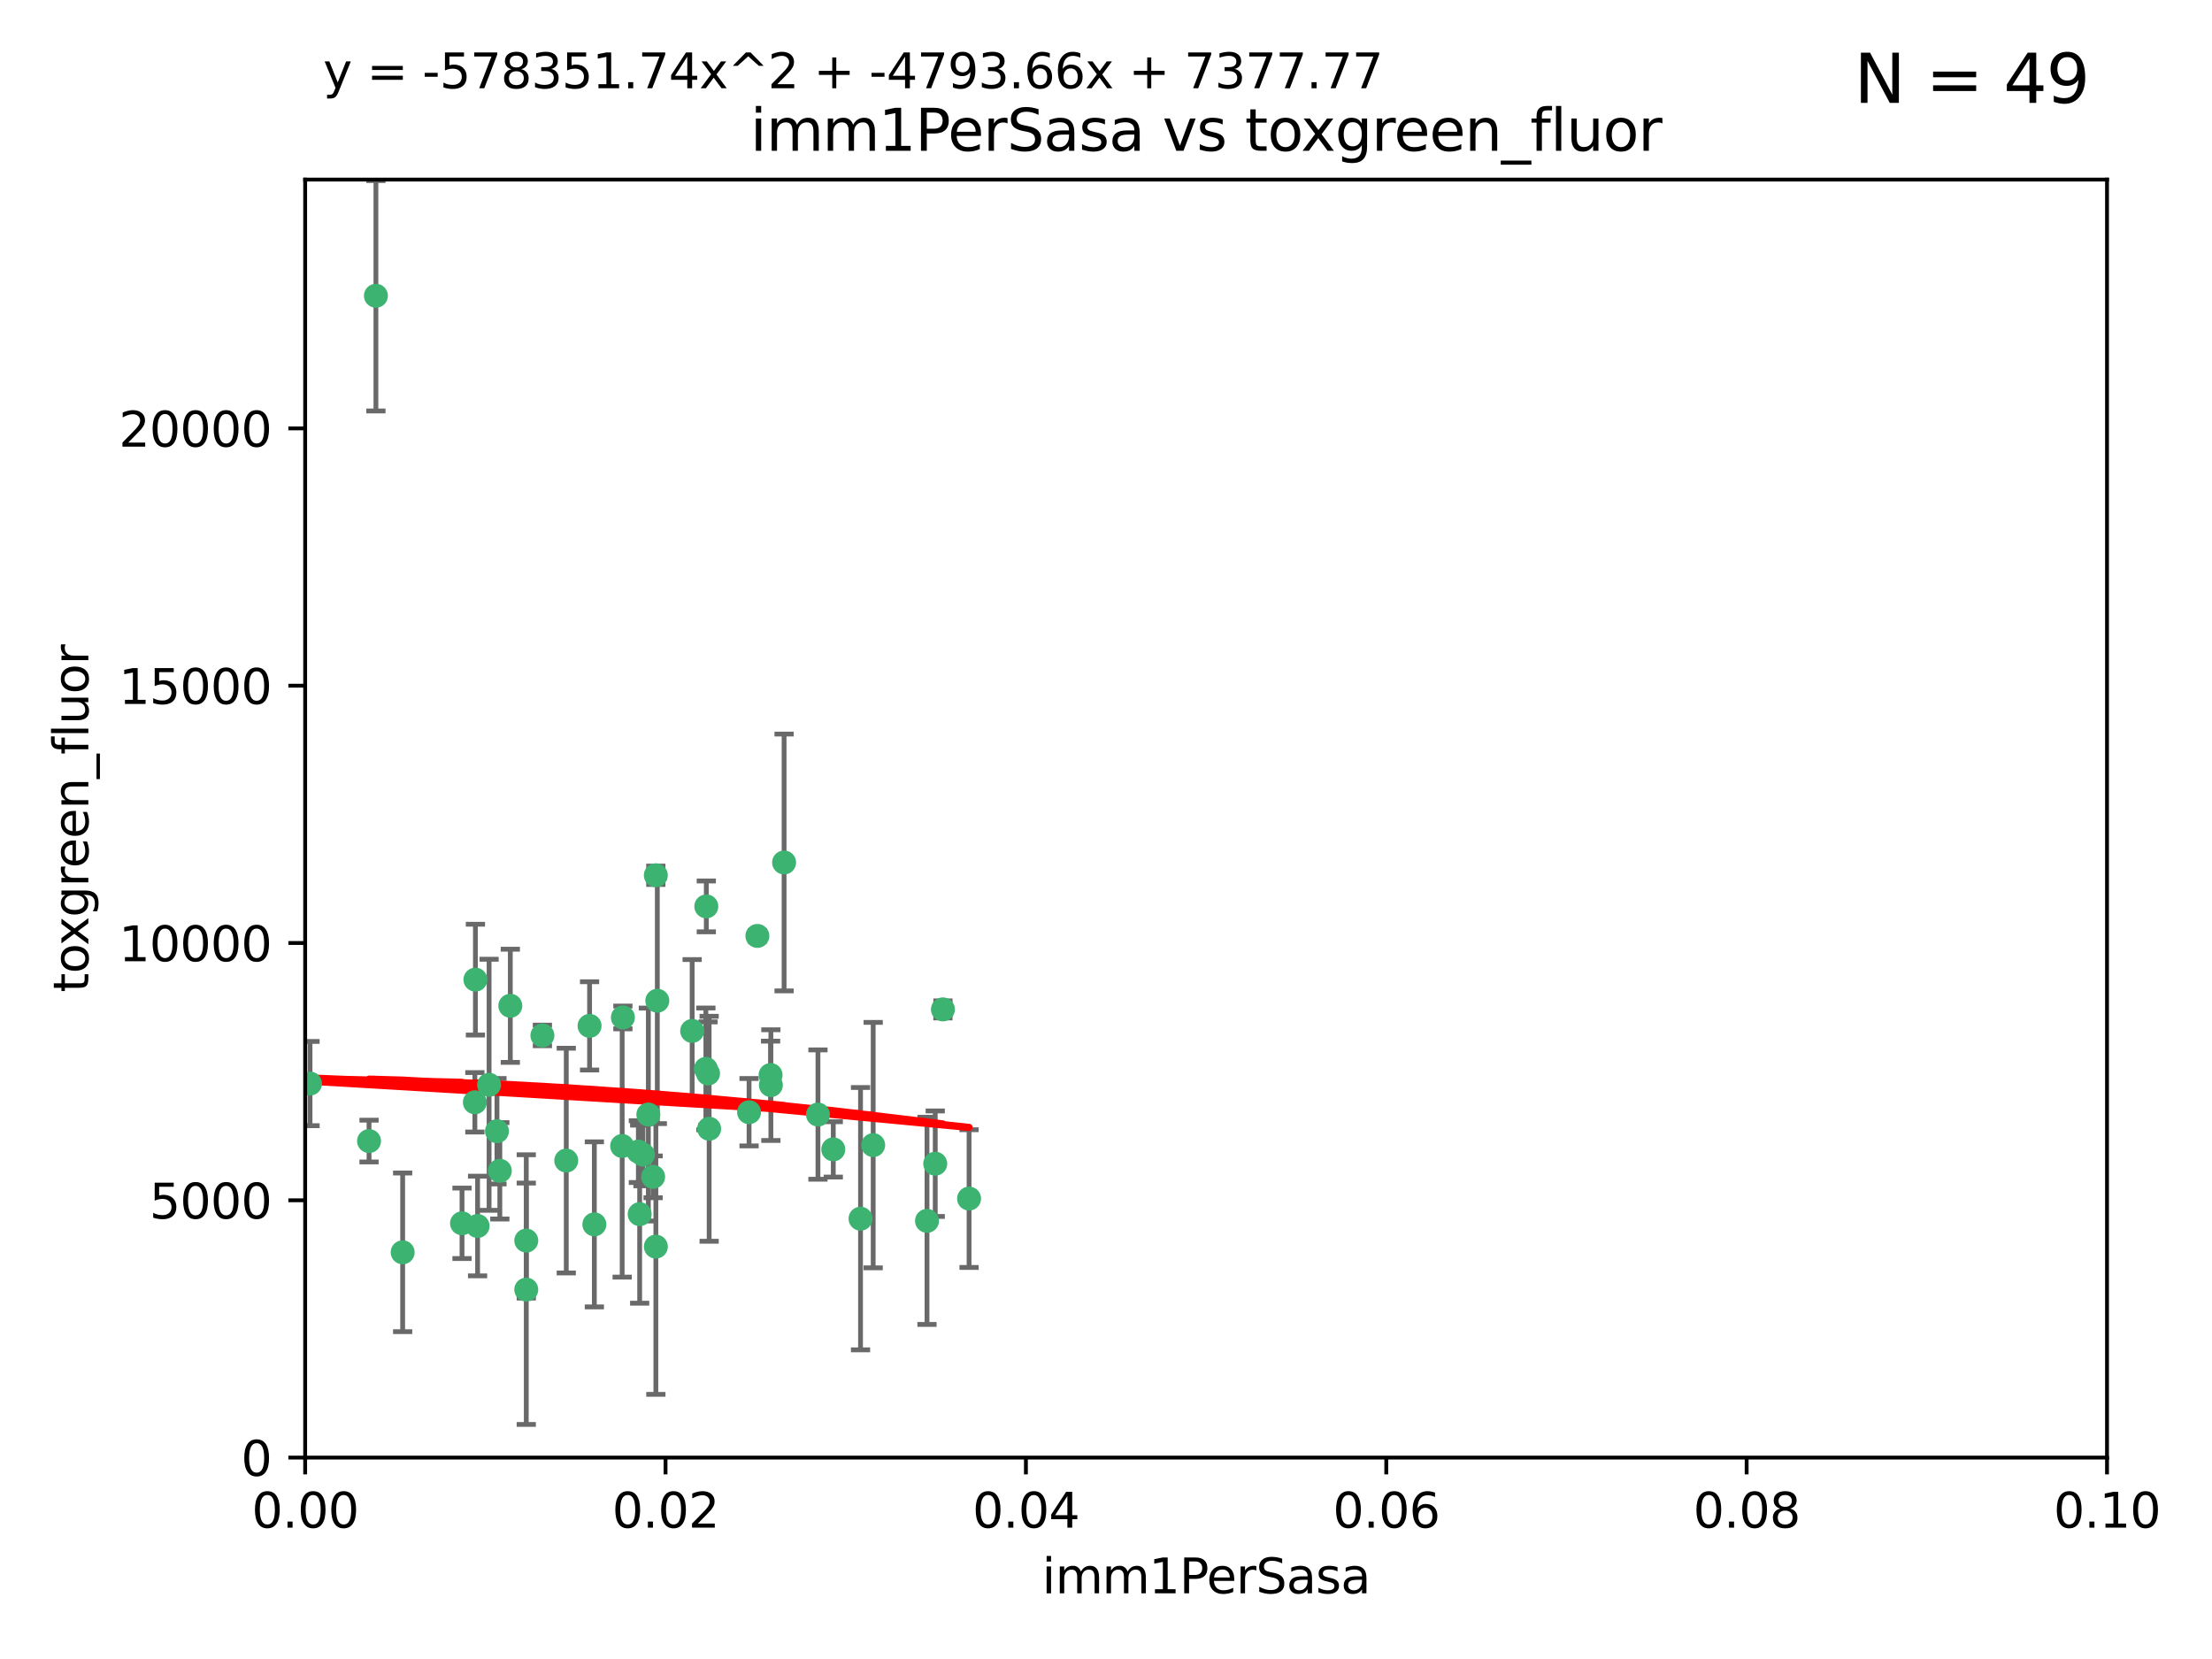 <?xml version="1.0" encoding="utf-8" standalone="no"?>
<!DOCTYPE svg PUBLIC "-//W3C//DTD SVG 1.1//EN"
  "http://www.w3.org/Graphics/SVG/1.1/DTD/svg11.dtd">
<svg xmlns:xlink="http://www.w3.org/1999/xlink" width="460.8pt" height="345.6pt" viewBox="0 0 460.8 345.6" xmlns="http://www.w3.org/2000/svg" version="1.1">
 <defs>
  <style type="text/css">*{stroke-linejoin: round; stroke-linecap: butt}</style>
 </defs>
 <g id="figure_1">
  <g id="patch_1">
   <path d="M 0 345.6 
L 460.8 345.6 
L 460.8 0 
L 0 0 
z
" style="fill: #ffffff"/>
  </g>
  <g id="axes_1">
   <g id="patch_2">
    <path d="M 63.571 303.64 
L 438.93 303.64 
L 438.93 37.411 
L 63.571 37.411 
z
" style="fill: #ffffff"/>
   </g>
   <g id="PathCollection_1">
    <defs>
     <path id="md126392de3" d="M 0 1.118 
C 0.297 1.118 0.581 1 0.791 0.791 
C 1 0.581 1.118 0.297 1.118 0 
C 1.118 -0.297 1 -0.581 0.791 -0.791 
C 0.581 -1 0.297 -1.118 0 -1.118 
C -0.297 -1.118 -0.581 -1 -0.791 -0.791 
C -1 -0.581 -1.118 -0.297 -1.118 0 
C -1.118 0.297 -1 0.581 -0.791 0.791 
C -0.581 1 -0.297 1.118 0 1.118 
z
" style="stroke: #3cb371"/>
    </defs>
    <g clip-path="url(#paaff4279a0)">
     <use xlink:href="#md126392de3" x="78.311" y="61.614" style="fill: #3cb371; stroke: #3cb371"/>
     <use xlink:href="#md126392de3" x="136.62" y="182.332" style="fill: #3cb371; stroke: #3cb371"/>
     <use xlink:href="#md126392de3" x="83.881" y="260.882" style="fill: #3cb371; stroke: #3cb371"/>
     <use xlink:href="#md126392de3" x="76.878" y="237.705" style="fill: #3cb371; stroke: #3cb371"/>
     <use xlink:href="#md126392de3" x="106.309" y="209.523" style="fill: #3cb371; stroke: #3cb371"/>
     <use xlink:href="#md126392de3" x="160.527" y="223.946" style="fill: #3cb371; stroke: #3cb371"/>
     <use xlink:href="#md126392de3" x="47.979" y="247.854" style="fill: #3cb371; stroke: #3cb371"/>
     <use xlink:href="#md126392de3" x="157.777" y="194.97" style="fill: #3cb371; stroke: #3cb371"/>
     <use xlink:href="#md126392de3" x="179.263" y="253.874" style="fill: #3cb371; stroke: #3cb371"/>
     <use xlink:href="#md126392de3" x="51.464" y="219.551" style="fill: #3cb371; stroke: #3cb371"/>
     <use xlink:href="#md126392de3" x="96.246" y="254.837" style="fill: #3cb371; stroke: #3cb371"/>
     <use xlink:href="#md126392de3" x="56.296" y="231.332" style="fill: #3cb371; stroke: #3cb371"/>
     <use xlink:href="#md126392de3" x="147.728" y="235.142" style="fill: #3cb371; stroke: #3cb371"/>
     <use xlink:href="#md126392de3" x="64.585" y="225.726" style="fill: #3cb371; stroke: #3cb371"/>
     <use xlink:href="#md126392de3" x="123.815" y="255.06" style="fill: #3cb371; stroke: #3cb371"/>
     <use xlink:href="#md126392de3" x="98.924" y="229.629" style="fill: #3cb371; stroke: #3cb371"/>
     <use xlink:href="#md126392de3" x="144.189" y="214.763" style="fill: #3cb371; stroke: #3cb371"/>
     <use xlink:href="#md126392de3" x="136.056" y="245.158" style="fill: #3cb371; stroke: #3cb371"/>
     <use xlink:href="#md126392de3" x="104.123" y="243.9" style="fill: #3cb371; stroke: #3cb371"/>
     <use xlink:href="#md126392de3" x="117.963" y="241.77" style="fill: #3cb371; stroke: #3cb371"/>
     <use xlink:href="#md126392de3" x="133.94" y="240.53" style="fill: #3cb371; stroke: #3cb371"/>
     <use xlink:href="#md126392de3" x="133.255" y="252.93" style="fill: #3cb371; stroke: #3cb371"/>
     <use xlink:href="#md126392de3" x="112.991" y="215.703" style="fill: #3cb371; stroke: #3cb371"/>
     <use xlink:href="#md126392de3" x="99.038" y="204.074" style="fill: #3cb371; stroke: #3cb371"/>
     <use xlink:href="#md126392de3" x="101.887" y="225.982" style="fill: #3cb371; stroke: #3cb371"/>
     <use xlink:href="#md126392de3" x="109.631" y="268.646" style="fill: #3cb371; stroke: #3cb371"/>
     <use xlink:href="#md126392de3" x="181.901" y="238.546" style="fill: #3cb371; stroke: #3cb371"/>
     <use xlink:href="#md126392de3" x="132.984" y="239.903" style="fill: #3cb371; stroke: #3cb371"/>
     <use xlink:href="#md126392de3" x="147.137" y="188.817" style="fill: #3cb371; stroke: #3cb371"/>
     <use xlink:href="#md126392de3" x="129.761" y="211.954" style="fill: #3cb371; stroke: #3cb371"/>
     <use xlink:href="#md126392de3" x="103.527" y="235.652" style="fill: #3cb371; stroke: #3cb371"/>
     <use xlink:href="#md126392de3" x="99.49" y="255.398" style="fill: #3cb371; stroke: #3cb371"/>
     <use xlink:href="#md126392de3" x="136.932" y="208.467" style="fill: #3cb371; stroke: #3cb371"/>
     <use xlink:href="#md126392de3" x="122.819" y="213.709" style="fill: #3cb371; stroke: #3cb371"/>
     <use xlink:href="#md126392de3" x="194.827" y="242.42" style="fill: #3cb371; stroke: #3cb371"/>
     <use xlink:href="#md126392de3" x="135.063" y="232.178" style="fill: #3cb371; stroke: #3cb371"/>
     <use xlink:href="#md126392de3" x="201.874" y="249.688" style="fill: #3cb371; stroke: #3cb371"/>
     <use xlink:href="#md126392de3" x="109.633" y="258.434" style="fill: #3cb371; stroke: #3cb371"/>
     <use xlink:href="#md126392de3" x="136.627" y="259.693" style="fill: #3cb371; stroke: #3cb371"/>
     <use xlink:href="#md126392de3" x="156.045" y="231.695" style="fill: #3cb371; stroke: #3cb371"/>
     <use xlink:href="#md126392de3" x="129.61" y="238.73" style="fill: #3cb371; stroke: #3cb371"/>
     <use xlink:href="#md126392de3" x="193.111" y="254.326" style="fill: #3cb371; stroke: #3cb371"/>
     <use xlink:href="#md126392de3" x="173.588" y="239.436" style="fill: #3cb371; stroke: #3cb371"/>
     <use xlink:href="#md126392de3" x="147.498" y="223.629" style="fill: #3cb371; stroke: #3cb371"/>
     <use xlink:href="#md126392de3" x="163.341" y="179.671" style="fill: #3cb371; stroke: #3cb371"/>
     <use xlink:href="#md126392de3" x="160.587" y="226.048" style="fill: #3cb371; stroke: #3cb371"/>
     <use xlink:href="#md126392de3" x="147.046" y="222.67" style="fill: #3cb371; stroke: #3cb371"/>
     <use xlink:href="#md126392de3" x="196.43" y="210.275" style="fill: #3cb371; stroke: #3cb371"/>
     <use xlink:href="#md126392de3" x="170.395" y="232.185" style="fill: #3cb371; stroke: #3cb371"/>
    </g>
   </g>
   <g id="matplotlib.axis_1">
    <g id="xtick_1">
     <g id="line2d_1">
      <defs>
       <path id="m6f53e523ca" d="M 0 0 
L 0 3.5 
" style="stroke: #000000; stroke-width: 0.8"/>
      </defs>
      <g>
       <use xlink:href="#m6f53e523ca" x="63.571" y="303.64" style="stroke: #000000; stroke-width: 0.8"/>
      </g>
     </g>
     <g id="text_1">
      <!-- 0.00 -->
      <g transform="translate(52.438 318.238)scale(0.1 -0.1)">
       <defs>
        <path id="DejaVuSans-30" d="M 2034 4250 
Q 1547 4250 1301 3770 
Q 1056 3291 1056 2328 
Q 1056 1369 1301 889 
Q 1547 409 2034 409 
Q 2525 409 2770 889 
Q 3016 1369 3016 2328 
Q 3016 3291 2770 3770 
Q 2525 4250 2034 4250 
z
M 2034 4750 
Q 2819 4750 3233 4129 
Q 3647 3509 3647 2328 
Q 3647 1150 3233 529 
Q 2819 -91 2034 -91 
Q 1250 -91 836 529 
Q 422 1150 422 2328 
Q 422 3509 836 4129 
Q 1250 4750 2034 4750 
z
" transform="scale(0.016)"/>
        <path id="DejaVuSans-2e" d="M 684 794 
L 1344 794 
L 1344 0 
L 684 0 
L 684 794 
z
" transform="scale(0.016)"/>
       </defs>
       <use xlink:href="#DejaVuSans-30"/>
       <use xlink:href="#DejaVuSans-2e" x="63.623"/>
       <use xlink:href="#DejaVuSans-30" x="95.41"/>
       <use xlink:href="#DejaVuSans-30" x="159.033"/>
      </g>
     </g>
    </g>
    <g id="xtick_2">
     <g id="line2d_2">
      <g>
       <use xlink:href="#m6f53e523ca" x="138.643" y="303.64" style="stroke: #000000; stroke-width: 0.8"/>
      </g>
     </g>
     <g id="text_2">
      <!-- 0.02 -->
      <g transform="translate(127.51 318.238)scale(0.1 -0.1)">
       <defs>
        <path id="DejaVuSans-32" d="M 1228 531 
L 3431 531 
L 3431 0 
L 469 0 
L 469 531 
Q 828 903 1448 1529 
Q 2069 2156 2228 2338 
Q 2531 2678 2651 2914 
Q 2772 3150 2772 3378 
Q 2772 3750 2511 3984 
Q 2250 4219 1831 4219 
Q 1534 4219 1204 4116 
Q 875 4013 500 3803 
L 500 4441 
Q 881 4594 1212 4672 
Q 1544 4750 1819 4750 
Q 2544 4750 2975 4387 
Q 3406 4025 3406 3419 
Q 3406 3131 3298 2873 
Q 3191 2616 2906 2266 
Q 2828 2175 2409 1742 
Q 1991 1309 1228 531 
z
" transform="scale(0.016)"/>
       </defs>
       <use xlink:href="#DejaVuSans-30"/>
       <use xlink:href="#DejaVuSans-2e" x="63.623"/>
       <use xlink:href="#DejaVuSans-30" x="95.41"/>
       <use xlink:href="#DejaVuSans-32" x="159.033"/>
      </g>
     </g>
    </g>
    <g id="xtick_3">
     <g id="line2d_3">
      <g>
       <use xlink:href="#m6f53e523ca" x="213.715" y="303.64" style="stroke: #000000; stroke-width: 0.8"/>
      </g>
     </g>
     <g id="text_3">
      <!-- 0.04 -->
      <g transform="translate(202.582 318.238)scale(0.1 -0.1)">
       <defs>
        <path id="DejaVuSans-34" d="M 2419 4116 
L 825 1625 
L 2419 1625 
L 2419 4116 
z
M 2253 4666 
L 3047 4666 
L 3047 1625 
L 3713 1625 
L 3713 1100 
L 3047 1100 
L 3047 0 
L 2419 0 
L 2419 1100 
L 313 1100 
L 313 1709 
L 2253 4666 
z
" transform="scale(0.016)"/>
       </defs>
       <use xlink:href="#DejaVuSans-30"/>
       <use xlink:href="#DejaVuSans-2e" x="63.623"/>
       <use xlink:href="#DejaVuSans-30" x="95.41"/>
       <use xlink:href="#DejaVuSans-34" x="159.033"/>
      </g>
     </g>
    </g>
    <g id="xtick_4">
     <g id="line2d_4">
      <g>
       <use xlink:href="#m6f53e523ca" x="288.786" y="303.64" style="stroke: #000000; stroke-width: 0.8"/>
      </g>
     </g>
     <g id="text_4">
      <!-- 0.06 -->
      <g transform="translate(277.654 318.238)scale(0.1 -0.1)">
       <defs>
        <path id="DejaVuSans-36" d="M 2113 2584 
Q 1688 2584 1439 2293 
Q 1191 2003 1191 1497 
Q 1191 994 1439 701 
Q 1688 409 2113 409 
Q 2538 409 2786 701 
Q 3034 994 3034 1497 
Q 3034 2003 2786 2293 
Q 2538 2584 2113 2584 
z
M 3366 4563 
L 3366 3988 
Q 3128 4100 2886 4159 
Q 2644 4219 2406 4219 
Q 1781 4219 1451 3797 
Q 1122 3375 1075 2522 
Q 1259 2794 1537 2939 
Q 1816 3084 2150 3084 
Q 2853 3084 3261 2657 
Q 3669 2231 3669 1497 
Q 3669 778 3244 343 
Q 2819 -91 2113 -91 
Q 1303 -91 875 529 
Q 447 1150 447 2328 
Q 447 3434 972 4092 
Q 1497 4750 2381 4750 
Q 2619 4750 2861 4703 
Q 3103 4656 3366 4563 
z
" transform="scale(0.016)"/>
       </defs>
       <use xlink:href="#DejaVuSans-30"/>
       <use xlink:href="#DejaVuSans-2e" x="63.623"/>
       <use xlink:href="#DejaVuSans-30" x="95.41"/>
       <use xlink:href="#DejaVuSans-36" x="159.033"/>
      </g>
     </g>
    </g>
    <g id="xtick_5">
     <g id="line2d_5">
      <g>
       <use xlink:href="#m6f53e523ca" x="363.858" y="303.64" style="stroke: #000000; stroke-width: 0.8"/>
      </g>
     </g>
     <g id="text_5">
      <!-- 0.08 -->
      <g transform="translate(352.725 318.238)scale(0.1 -0.1)">
       <defs>
        <path id="DejaVuSans-38" d="M 2034 2216 
Q 1584 2216 1326 1975 
Q 1069 1734 1069 1313 
Q 1069 891 1326 650 
Q 1584 409 2034 409 
Q 2484 409 2743 651 
Q 3003 894 3003 1313 
Q 3003 1734 2745 1975 
Q 2488 2216 2034 2216 
z
M 1403 2484 
Q 997 2584 770 2862 
Q 544 3141 544 3541 
Q 544 4100 942 4425 
Q 1341 4750 2034 4750 
Q 2731 4750 3128 4425 
Q 3525 4100 3525 3541 
Q 3525 3141 3298 2862 
Q 3072 2584 2669 2484 
Q 3125 2378 3379 2068 
Q 3634 1759 3634 1313 
Q 3634 634 3220 271 
Q 2806 -91 2034 -91 
Q 1263 -91 848 271 
Q 434 634 434 1313 
Q 434 1759 690 2068 
Q 947 2378 1403 2484 
z
M 1172 3481 
Q 1172 3119 1398 2916 
Q 1625 2713 2034 2713 
Q 2441 2713 2670 2916 
Q 2900 3119 2900 3481 
Q 2900 3844 2670 4047 
Q 2441 4250 2034 4250 
Q 1625 4250 1398 4047 
Q 1172 3844 1172 3481 
z
" transform="scale(0.016)"/>
       </defs>
       <use xlink:href="#DejaVuSans-30"/>
       <use xlink:href="#DejaVuSans-2e" x="63.623"/>
       <use xlink:href="#DejaVuSans-30" x="95.41"/>
       <use xlink:href="#DejaVuSans-38" x="159.033"/>
      </g>
     </g>
    </g>
    <g id="xtick_6">
     <g id="line2d_6">
      <g>
       <use xlink:href="#m6f53e523ca" x="438.93" y="303.64" style="stroke: #000000; stroke-width: 0.8"/>
      </g>
     </g>
     <g id="text_6">
      <!-- 0.10 -->
      <g transform="translate(427.797 318.238)scale(0.1 -0.1)">
       <defs>
        <path id="DejaVuSans-31" d="M 794 531 
L 1825 531 
L 1825 4091 
L 703 3866 
L 703 4441 
L 1819 4666 
L 2450 4666 
L 2450 531 
L 3481 531 
L 3481 0 
L 794 0 
L 794 531 
z
" transform="scale(0.016)"/>
       </defs>
       <use xlink:href="#DejaVuSans-30"/>
       <use xlink:href="#DejaVuSans-2e" x="63.623"/>
       <use xlink:href="#DejaVuSans-31" x="95.41"/>
       <use xlink:href="#DejaVuSans-30" x="159.033"/>
      </g>
     </g>
    </g>
    <g id="text_7">
     <!-- imm1PerSasa -->
     <g transform="translate(217.067 331.917)scale(0.1 -0.1)">
      <defs>
       <path id="DejaVuSans-69" d="M 603 3500 
L 1178 3500 
L 1178 0 
L 603 0 
L 603 3500 
z
M 603 4863 
L 1178 4863 
L 1178 4134 
L 603 4134 
L 603 4863 
z
" transform="scale(0.016)"/>
       <path id="DejaVuSans-6d" d="M 3328 2828 
Q 3544 3216 3844 3400 
Q 4144 3584 4550 3584 
Q 5097 3584 5394 3201 
Q 5691 2819 5691 2113 
L 5691 0 
L 5113 0 
L 5113 2094 
Q 5113 2597 4934 2840 
Q 4756 3084 4391 3084 
Q 3944 3084 3684 2787 
Q 3425 2491 3425 1978 
L 3425 0 
L 2847 0 
L 2847 2094 
Q 2847 2600 2669 2842 
Q 2491 3084 2119 3084 
Q 1678 3084 1418 2786 
Q 1159 2488 1159 1978 
L 1159 0 
L 581 0 
L 581 3500 
L 1159 3500 
L 1159 2956 
Q 1356 3278 1631 3431 
Q 1906 3584 2284 3584 
Q 2666 3584 2933 3390 
Q 3200 3197 3328 2828 
z
" transform="scale(0.016)"/>
       <path id="DejaVuSans-50" d="M 1259 4147 
L 1259 2394 
L 2053 2394 
Q 2494 2394 2734 2622 
Q 2975 2850 2975 3272 
Q 2975 3691 2734 3919 
Q 2494 4147 2053 4147 
L 1259 4147 
z
M 628 4666 
L 2053 4666 
Q 2838 4666 3239 4311 
Q 3641 3956 3641 3272 
Q 3641 2581 3239 2228 
Q 2838 1875 2053 1875 
L 1259 1875 
L 1259 0 
L 628 0 
L 628 4666 
z
" transform="scale(0.016)"/>
       <path id="DejaVuSans-65" d="M 3597 1894 
L 3597 1613 
L 953 1613 
Q 991 1019 1311 708 
Q 1631 397 2203 397 
Q 2534 397 2845 478 
Q 3156 559 3463 722 
L 3463 178 
Q 3153 47 2828 -22 
Q 2503 -91 2169 -91 
Q 1331 -91 842 396 
Q 353 884 353 1716 
Q 353 2575 817 3079 
Q 1281 3584 2069 3584 
Q 2775 3584 3186 3129 
Q 3597 2675 3597 1894 
z
M 3022 2063 
Q 3016 2534 2758 2815 
Q 2500 3097 2075 3097 
Q 1594 3097 1305 2825 
Q 1016 2553 972 2059 
L 3022 2063 
z
" transform="scale(0.016)"/>
       <path id="DejaVuSans-72" d="M 2631 2963 
Q 2534 3019 2420 3045 
Q 2306 3072 2169 3072 
Q 1681 3072 1420 2755 
Q 1159 2438 1159 1844 
L 1159 0 
L 581 0 
L 581 3500 
L 1159 3500 
L 1159 2956 
Q 1341 3275 1631 3429 
Q 1922 3584 2338 3584 
Q 2397 3584 2469 3576 
Q 2541 3569 2628 3553 
L 2631 2963 
z
" transform="scale(0.016)"/>
       <path id="DejaVuSans-53" d="M 3425 4513 
L 3425 3897 
Q 3066 4069 2747 4153 
Q 2428 4238 2131 4238 
Q 1616 4238 1336 4038 
Q 1056 3838 1056 3469 
Q 1056 3159 1242 3001 
Q 1428 2844 1947 2747 
L 2328 2669 
Q 3034 2534 3370 2195 
Q 3706 1856 3706 1288 
Q 3706 609 3251 259 
Q 2797 -91 1919 -91 
Q 1588 -91 1214 -16 
Q 841 59 441 206 
L 441 856 
Q 825 641 1194 531 
Q 1563 422 1919 422 
Q 2459 422 2753 634 
Q 3047 847 3047 1241 
Q 3047 1584 2836 1778 
Q 2625 1972 2144 2069 
L 1759 2144 
Q 1053 2284 737 2584 
Q 422 2884 422 3419 
Q 422 4038 858 4394 
Q 1294 4750 2059 4750 
Q 2388 4750 2728 4690 
Q 3069 4631 3425 4513 
z
" transform="scale(0.016)"/>
       <path id="DejaVuSans-61" d="M 2194 1759 
Q 1497 1759 1228 1600 
Q 959 1441 959 1056 
Q 959 750 1161 570 
Q 1363 391 1709 391 
Q 2188 391 2477 730 
Q 2766 1069 2766 1631 
L 2766 1759 
L 2194 1759 
z
M 3341 1997 
L 3341 0 
L 2766 0 
L 2766 531 
Q 2569 213 2275 61 
Q 1981 -91 1556 -91 
Q 1019 -91 701 211 
Q 384 513 384 1019 
Q 384 1609 779 1909 
Q 1175 2209 1959 2209 
L 2766 2209 
L 2766 2266 
Q 2766 2663 2505 2880 
Q 2244 3097 1772 3097 
Q 1472 3097 1187 3025 
Q 903 2953 641 2809 
L 641 3341 
Q 956 3463 1253 3523 
Q 1550 3584 1831 3584 
Q 2591 3584 2966 3190 
Q 3341 2797 3341 1997 
z
" transform="scale(0.016)"/>
       <path id="DejaVuSans-73" d="M 2834 3397 
L 2834 2853 
Q 2591 2978 2328 3040 
Q 2066 3103 1784 3103 
Q 1356 3103 1142 2972 
Q 928 2841 928 2578 
Q 928 2378 1081 2264 
Q 1234 2150 1697 2047 
L 1894 2003 
Q 2506 1872 2764 1633 
Q 3022 1394 3022 966 
Q 3022 478 2636 193 
Q 2250 -91 1575 -91 
Q 1294 -91 989 -36 
Q 684 19 347 128 
L 347 722 
Q 666 556 975 473 
Q 1284 391 1588 391 
Q 1994 391 2212 530 
Q 2431 669 2431 922 
Q 2431 1156 2273 1281 
Q 2116 1406 1581 1522 
L 1381 1569 
Q 847 1681 609 1914 
Q 372 2147 372 2553 
Q 372 3047 722 3315 
Q 1072 3584 1716 3584 
Q 2034 3584 2315 3537 
Q 2597 3491 2834 3397 
z
" transform="scale(0.016)"/>
      </defs>
      <use xlink:href="#DejaVuSans-69"/>
      <use xlink:href="#DejaVuSans-6d" x="27.783"/>
      <use xlink:href="#DejaVuSans-6d" x="125.195"/>
      <use xlink:href="#DejaVuSans-31" x="222.607"/>
      <use xlink:href="#DejaVuSans-50" x="286.23"/>
      <use xlink:href="#DejaVuSans-65" x="342.908"/>
      <use xlink:href="#DejaVuSans-72" x="404.432"/>
      <use xlink:href="#DejaVuSans-53" x="445.545"/>
      <use xlink:href="#DejaVuSans-61" x="509.021"/>
      <use xlink:href="#DejaVuSans-73" x="570.301"/>
      <use xlink:href="#DejaVuSans-61" x="622.4"/>
     </g>
    </g>
   </g>
   <g id="matplotlib.axis_2">
    <g id="ytick_1">
     <g id="line2d_7">
      <defs>
       <path id="m31556b27f8" d="M 0 0 
L -3.5 0 
" style="stroke: #000000; stroke-width: 0.8"/>
      </defs>
      <g>
       <use xlink:href="#m31556b27f8" x="63.571" y="303.64" style="stroke: #000000; stroke-width: 0.8"/>
      </g>
     </g>
     <g id="text_8">
      <!-- 0 -->
      <g transform="translate(50.209 307.439)scale(0.1 -0.1)">
       <use xlink:href="#DejaVuSans-30"/>
      </g>
     </g>
    </g>
    <g id="ytick_2">
     <g id="line2d_8">
      <g>
       <use xlink:href="#m31556b27f8" x="63.571" y="250.04" style="stroke: #000000; stroke-width: 0.8"/>
      </g>
     </g>
     <g id="text_9">
      <!-- 5000 -->
      <g transform="translate(31.121 253.84)scale(0.1 -0.1)">
       <defs>
        <path id="DejaVuSans-35" d="M 691 4666 
L 3169 4666 
L 3169 4134 
L 1269 4134 
L 1269 2991 
Q 1406 3038 1543 3061 
Q 1681 3084 1819 3084 
Q 2600 3084 3056 2656 
Q 3513 2228 3513 1497 
Q 3513 744 3044 326 
Q 2575 -91 1722 -91 
Q 1428 -91 1123 -41 
Q 819 9 494 109 
L 494 744 
Q 775 591 1075 516 
Q 1375 441 1709 441 
Q 2250 441 2565 725 
Q 2881 1009 2881 1497 
Q 2881 1984 2565 2268 
Q 2250 2553 1709 2553 
Q 1456 2553 1204 2497 
Q 953 2441 691 2322 
L 691 4666 
z
" transform="scale(0.016)"/>
       </defs>
       <use xlink:href="#DejaVuSans-35"/>
       <use xlink:href="#DejaVuSans-30" x="63.623"/>
       <use xlink:href="#DejaVuSans-30" x="127.246"/>
       <use xlink:href="#DejaVuSans-30" x="190.869"/>
      </g>
     </g>
    </g>
    <g id="ytick_3">
     <g id="line2d_9">
      <g>
       <use xlink:href="#m31556b27f8" x="63.571" y="196.441" style="stroke: #000000; stroke-width: 0.8"/>
      </g>
     </g>
     <g id="text_10">
      <!-- 10000 -->
      <g transform="translate(24.759 200.24)scale(0.1 -0.1)">
       <use xlink:href="#DejaVuSans-31"/>
       <use xlink:href="#DejaVuSans-30" x="63.623"/>
       <use xlink:href="#DejaVuSans-30" x="127.246"/>
       <use xlink:href="#DejaVuSans-30" x="190.869"/>
       <use xlink:href="#DejaVuSans-30" x="254.492"/>
      </g>
     </g>
    </g>
    <g id="ytick_4">
     <g id="line2d_10">
      <g>
       <use xlink:href="#m31556b27f8" x="63.571" y="142.841" style="stroke: #000000; stroke-width: 0.8"/>
      </g>
     </g>
     <g id="text_11">
      <!-- 15000 -->
      <g transform="translate(24.759 146.64)scale(0.1 -0.1)">
       <use xlink:href="#DejaVuSans-31"/>
       <use xlink:href="#DejaVuSans-35" x="63.623"/>
       <use xlink:href="#DejaVuSans-30" x="127.246"/>
       <use xlink:href="#DejaVuSans-30" x="190.869"/>
       <use xlink:href="#DejaVuSans-30" x="254.492"/>
      </g>
     </g>
    </g>
    <g id="ytick_5">
     <g id="line2d_11">
      <g>
       <use xlink:href="#m31556b27f8" x="63.571" y="89.242" style="stroke: #000000; stroke-width: 0.8"/>
      </g>
     </g>
     <g id="text_12">
      <!-- 20000 -->
      <g transform="translate(24.759 93.041)scale(0.1 -0.1)">
       <use xlink:href="#DejaVuSans-32"/>
       <use xlink:href="#DejaVuSans-30" x="63.623"/>
       <use xlink:href="#DejaVuSans-30" x="127.246"/>
       <use xlink:href="#DejaVuSans-30" x="190.869"/>
       <use xlink:href="#DejaVuSans-30" x="254.492"/>
      </g>
     </g>
    </g>
    <g id="text_13">
     <!-- toxgreen_fluor -->
     <g transform="translate(18.401 206.72)rotate(-90)scale(0.1 -0.1)">
      <defs>
       <path id="DejaVuSans-74" d="M 1172 4494 
L 1172 3500 
L 2356 3500 
L 2356 3053 
L 1172 3053 
L 1172 1153 
Q 1172 725 1289 603 
Q 1406 481 1766 481 
L 2356 481 
L 2356 0 
L 1766 0 
Q 1100 0 847 248 
Q 594 497 594 1153 
L 594 3053 
L 172 3053 
L 172 3500 
L 594 3500 
L 594 4494 
L 1172 4494 
z
" transform="scale(0.016)"/>
       <path id="DejaVuSans-6f" d="M 1959 3097 
Q 1497 3097 1228 2736 
Q 959 2375 959 1747 
Q 959 1119 1226 758 
Q 1494 397 1959 397 
Q 2419 397 2687 759 
Q 2956 1122 2956 1747 
Q 2956 2369 2687 2733 
Q 2419 3097 1959 3097 
z
M 1959 3584 
Q 2709 3584 3137 3096 
Q 3566 2609 3566 1747 
Q 3566 888 3137 398 
Q 2709 -91 1959 -91 
Q 1206 -91 779 398 
Q 353 888 353 1747 
Q 353 2609 779 3096 
Q 1206 3584 1959 3584 
z
" transform="scale(0.016)"/>
       <path id="DejaVuSans-78" d="M 3513 3500 
L 2247 1797 
L 3578 0 
L 2900 0 
L 1881 1375 
L 863 0 
L 184 0 
L 1544 1831 
L 300 3500 
L 978 3500 
L 1906 2253 
L 2834 3500 
L 3513 3500 
z
" transform="scale(0.016)"/>
       <path id="DejaVuSans-67" d="M 2906 1791 
Q 2906 2416 2648 2759 
Q 2391 3103 1925 3103 
Q 1463 3103 1205 2759 
Q 947 2416 947 1791 
Q 947 1169 1205 825 
Q 1463 481 1925 481 
Q 2391 481 2648 825 
Q 2906 1169 2906 1791 
z
M 3481 434 
Q 3481 -459 3084 -895 
Q 2688 -1331 1869 -1331 
Q 1566 -1331 1297 -1286 
Q 1028 -1241 775 -1147 
L 775 -588 
Q 1028 -725 1275 -790 
Q 1522 -856 1778 -856 
Q 2344 -856 2625 -561 
Q 2906 -266 2906 331 
L 2906 616 
Q 2728 306 2450 153 
Q 2172 0 1784 0 
Q 1141 0 747 490 
Q 353 981 353 1791 
Q 353 2603 747 3093 
Q 1141 3584 1784 3584 
Q 2172 3584 2450 3431 
Q 2728 3278 2906 2969 
L 2906 3500 
L 3481 3500 
L 3481 434 
z
" transform="scale(0.016)"/>
       <path id="DejaVuSans-6e" d="M 3513 2113 
L 3513 0 
L 2938 0 
L 2938 2094 
Q 2938 2591 2744 2837 
Q 2550 3084 2163 3084 
Q 1697 3084 1428 2787 
Q 1159 2491 1159 1978 
L 1159 0 
L 581 0 
L 581 3500 
L 1159 3500 
L 1159 2956 
Q 1366 3272 1645 3428 
Q 1925 3584 2291 3584 
Q 2894 3584 3203 3211 
Q 3513 2838 3513 2113 
z
" transform="scale(0.016)"/>
       <path id="DejaVuSans-5f" d="M 3263 -1063 
L 3263 -1509 
L -63 -1509 
L -63 -1063 
L 3263 -1063 
z
" transform="scale(0.016)"/>
       <path id="DejaVuSans-66" d="M 2375 4863 
L 2375 4384 
L 1825 4384 
Q 1516 4384 1395 4259 
Q 1275 4134 1275 3809 
L 1275 3500 
L 2222 3500 
L 2222 3053 
L 1275 3053 
L 1275 0 
L 697 0 
L 697 3053 
L 147 3053 
L 147 3500 
L 697 3500 
L 697 3744 
Q 697 4328 969 4595 
Q 1241 4863 1831 4863 
L 2375 4863 
z
" transform="scale(0.016)"/>
       <path id="DejaVuSans-6c" d="M 603 4863 
L 1178 4863 
L 1178 0 
L 603 0 
L 603 4863 
z
" transform="scale(0.016)"/>
       <path id="DejaVuSans-75" d="M 544 1381 
L 544 3500 
L 1119 3500 
L 1119 1403 
Q 1119 906 1312 657 
Q 1506 409 1894 409 
Q 2359 409 2629 706 
Q 2900 1003 2900 1516 
L 2900 3500 
L 3475 3500 
L 3475 0 
L 2900 0 
L 2900 538 
Q 2691 219 2414 64 
Q 2138 -91 1772 -91 
Q 1169 -91 856 284 
Q 544 659 544 1381 
z
M 1991 3584 
L 1991 3584 
z
" transform="scale(0.016)"/>
      </defs>
      <use xlink:href="#DejaVuSans-74"/>
      <use xlink:href="#DejaVuSans-6f" x="39.209"/>
      <use xlink:href="#DejaVuSans-78" x="97.266"/>
      <use xlink:href="#DejaVuSans-67" x="156.445"/>
      <use xlink:href="#DejaVuSans-72" x="219.922"/>
      <use xlink:href="#DejaVuSans-65" x="258.785"/>
      <use xlink:href="#DejaVuSans-65" x="320.309"/>
      <use xlink:href="#DejaVuSans-6e" x="381.832"/>
      <use xlink:href="#DejaVuSans-5f" x="445.211"/>
      <use xlink:href="#DejaVuSans-66" x="495.211"/>
      <use xlink:href="#DejaVuSans-6c" x="530.416"/>
      <use xlink:href="#DejaVuSans-75" x="558.199"/>
      <use xlink:href="#DejaVuSans-6f" x="621.578"/>
      <use xlink:href="#DejaVuSans-72" x="682.76"/>
     </g>
    </g>
   </g>
   <g id="LineCollection_1">
    <path d="M 78.311 85.61 
L 78.311 37.617 
" clip-path="url(#paaff4279a0)" style="fill: none; stroke: #696969"/>
    <path d="M 136.62 184.246 
L 136.62 180.418 
" clip-path="url(#paaff4279a0)" style="fill: none; stroke: #696969"/>
    <path d="M 83.881 277.405 
L 83.881 244.359 
" clip-path="url(#paaff4279a0)" style="fill: none; stroke: #696969"/>
    <path d="M 76.878 242.055 
L 76.878 233.355 
" clip-path="url(#paaff4279a0)" style="fill: none; stroke: #696969"/>
    <path d="M 106.309 221.309 
L 106.309 197.738 
" clip-path="url(#paaff4279a0)" style="fill: none; stroke: #696969"/>
    <path d="M 160.527 231 
L 160.527 216.893 
" clip-path="url(#paaff4279a0)" style="fill: none; stroke: #696969"/>
    <path d="M 47.979 270.017 
L 47.979 225.69 
" clip-path="url(#paaff4279a0)" style="fill: none; stroke: #696969"/>
    <path d="M 157.777 196.069 
L 157.777 193.871 
" clip-path="url(#paaff4279a0)" style="fill: none; stroke: #696969"/>
    <path d="M 179.263 281.2 
L 179.263 226.547 
" clip-path="url(#paaff4279a0)" style="fill: none; stroke: #696969"/>
    <path d="M 51.464 245.607 
L 51.464 193.496 
" clip-path="url(#paaff4279a0)" style="fill: none; stroke: #696969"/>
    <path d="M 96.246 262.177 
L 96.246 247.498 
" clip-path="url(#paaff4279a0)" style="fill: none; stroke: #696969"/>
    <path d="M 56.296 257.083 
L 56.296 205.581 
" clip-path="url(#paaff4279a0)" style="fill: none; stroke: #696969"/>
    <path d="M 147.728 258.576 
L 147.728 211.708 
" clip-path="url(#paaff4279a0)" style="fill: none; stroke: #696969"/>
    <path d="M 64.585 234.503 
L 64.585 216.949 
" clip-path="url(#paaff4279a0)" style="fill: none; stroke: #696969"/>
    <path d="M 123.815 272.254 
L 123.815 237.865 
" clip-path="url(#paaff4279a0)" style="fill: none; stroke: #696969"/>
    <path d="M 98.924 235.82 
L 98.924 223.438 
" clip-path="url(#paaff4279a0)" style="fill: none; stroke: #696969"/>
    <path d="M 144.189 229.631 
L 144.189 199.894 
" clip-path="url(#paaff4279a0)" style="fill: none; stroke: #696969"/>
    <path d="M 136.056 249.512 
L 136.056 240.804 
" clip-path="url(#paaff4279a0)" style="fill: none; stroke: #696969"/>
    <path d="M 104.123 253.944 
L 104.123 233.856 
" clip-path="url(#paaff4279a0)" style="fill: none; stroke: #696969"/>
    <path d="M 117.963 265.181 
L 117.963 218.36 
" clip-path="url(#paaff4279a0)" style="fill: none; stroke: #696969"/>
    <path d="M 133.94 247.025 
L 133.94 234.035 
" clip-path="url(#paaff4279a0)" style="fill: none; stroke: #696969"/>
    <path d="M 133.255 271.48 
L 133.255 234.38 
" clip-path="url(#paaff4279a0)" style="fill: none; stroke: #696969"/>
    <path d="M 112.991 217.852 
L 112.991 213.554 
" clip-path="url(#paaff4279a0)" style="fill: none; stroke: #696969"/>
    <path d="M 99.038 215.616 
L 99.038 192.533 
" clip-path="url(#paaff4279a0)" style="fill: none; stroke: #696969"/>
    <path d="M 101.887 252.135 
L 101.887 199.829 
" clip-path="url(#paaff4279a0)" style="fill: none; stroke: #696969"/>
    <path d="M 109.631 296.735 
L 109.631 240.557 
" clip-path="url(#paaff4279a0)" style="fill: none; stroke: #696969"/>
    <path d="M 181.901 264.108 
L 181.901 212.985 
" clip-path="url(#paaff4279a0)" style="fill: none; stroke: #696969"/>
    <path d="M 132.984 246.339 
L 132.984 233.468 
" clip-path="url(#paaff4279a0)" style="fill: none; stroke: #696969"/>
    <path d="M 147.137 194.112 
L 147.137 183.522 
" clip-path="url(#paaff4279a0)" style="fill: none; stroke: #696969"/>
    <path d="M 129.761 214.326 
L 129.761 209.582 
" clip-path="url(#paaff4279a0)" style="fill: none; stroke: #696969"/>
    <path d="M 103.527 246.639 
L 103.527 224.665 
" clip-path="url(#paaff4279a0)" style="fill: none; stroke: #696969"/>
    <path d="M 99.49 265.779 
L 99.49 245.016 
" clip-path="url(#paaff4279a0)" style="fill: none; stroke: #696969"/>
    <path d="M 136.932 234.067 
L 136.932 182.867 
" clip-path="url(#paaff4279a0)" style="fill: none; stroke: #696969"/>
    <path d="M 122.819 222.902 
L 122.819 204.517 
" clip-path="url(#paaff4279a0)" style="fill: none; stroke: #696969"/>
    <path d="M 194.827 253.407 
L 194.827 231.433 
" clip-path="url(#paaff4279a0)" style="fill: none; stroke: #696969"/>
    <path d="M 135.063 254.353 
L 135.063 210.003 
" clip-path="url(#paaff4279a0)" style="fill: none; stroke: #696969"/>
    <path d="M 201.874 264.032 
L 201.874 235.343 
" clip-path="url(#paaff4279a0)" style="fill: none; stroke: #696969"/>
    <path d="M 109.633 270.418 
L 109.633 246.45 
" clip-path="url(#paaff4279a0)" style="fill: none; stroke: #696969"/>
    <path d="M 136.627 290.471 
L 136.627 228.914 
" clip-path="url(#paaff4279a0)" style="fill: none; stroke: #696969"/>
    <path d="M 156.045 238.714 
L 156.045 224.675 
" clip-path="url(#paaff4279a0)" style="fill: none; stroke: #696969"/>
    <path d="M 129.61 266.049 
L 129.61 211.412 
" clip-path="url(#paaff4279a0)" style="fill: none; stroke: #696969"/>
    <path d="M 193.111 275.902 
L 193.111 232.749 
" clip-path="url(#paaff4279a0)" style="fill: none; stroke: #696969"/>
    <path d="M 173.588 245.198 
L 173.588 233.675 
" clip-path="url(#paaff4279a0)" style="fill: none; stroke: #696969"/>
    <path d="M 147.498 234.381 
L 147.498 212.876 
" clip-path="url(#paaff4279a0)" style="fill: none; stroke: #696969"/>
    <path d="M 163.341 206.424 
L 163.341 152.918 
" clip-path="url(#paaff4279a0)" style="fill: none; stroke: #696969"/>
    <path d="M 160.587 237.582 
L 160.587 214.514 
" clip-path="url(#paaff4279a0)" style="fill: none; stroke: #696969"/>
    <path d="M 147.046 235.358 
L 147.046 209.982 
" clip-path="url(#paaff4279a0)" style="fill: none; stroke: #696969"/>
    <path d="M 196.43 212.053 
L 196.43 208.496 
" clip-path="url(#paaff4279a0)" style="fill: none; stroke: #696969"/>
    <path d="M 170.395 245.657 
L 170.395 218.714 
" clip-path="url(#paaff4279a0)" style="fill: none; stroke: #696969"/>
   </g>
   <g id="line2d_12">
    <defs>
     <path id="m12a4ea8dd2" d="M 2 0 
L -2 -0 
" style="stroke: #696969"/>
    </defs>
    <g clip-path="url(#paaff4279a0)">
     <use xlink:href="#m12a4ea8dd2" x="78.311" y="85.61" style="fill: #696969; stroke: #696969"/>
     <use xlink:href="#m12a4ea8dd2" x="136.62" y="184.246" style="fill: #696969; stroke: #696969"/>
     <use xlink:href="#m12a4ea8dd2" x="83.881" y="277.405" style="fill: #696969; stroke: #696969"/>
     <use xlink:href="#m12a4ea8dd2" x="76.878" y="242.055" style="fill: #696969; stroke: #696969"/>
     <use xlink:href="#m12a4ea8dd2" x="106.309" y="221.309" style="fill: #696969; stroke: #696969"/>
     <use xlink:href="#m12a4ea8dd2" x="160.527" y="231" style="fill: #696969; stroke: #696969"/>
     <use xlink:href="#m12a4ea8dd2" x="47.979" y="270.017" style="fill: #696969; stroke: #696969"/>
     <use xlink:href="#m12a4ea8dd2" x="157.777" y="196.069" style="fill: #696969; stroke: #696969"/>
     <use xlink:href="#m12a4ea8dd2" x="179.263" y="281.2" style="fill: #696969; stroke: #696969"/>
     <use xlink:href="#m12a4ea8dd2" x="51.464" y="245.607" style="fill: #696969; stroke: #696969"/>
     <use xlink:href="#m12a4ea8dd2" x="96.246" y="262.177" style="fill: #696969; stroke: #696969"/>
     <use xlink:href="#m12a4ea8dd2" x="56.296" y="257.083" style="fill: #696969; stroke: #696969"/>
     <use xlink:href="#m12a4ea8dd2" x="147.728" y="258.576" style="fill: #696969; stroke: #696969"/>
     <use xlink:href="#m12a4ea8dd2" x="64.585" y="234.503" style="fill: #696969; stroke: #696969"/>
     <use xlink:href="#m12a4ea8dd2" x="123.815" y="272.254" style="fill: #696969; stroke: #696969"/>
     <use xlink:href="#m12a4ea8dd2" x="98.924" y="235.82" style="fill: #696969; stroke: #696969"/>
     <use xlink:href="#m12a4ea8dd2" x="144.189" y="229.631" style="fill: #696969; stroke: #696969"/>
     <use xlink:href="#m12a4ea8dd2" x="136.056" y="249.512" style="fill: #696969; stroke: #696969"/>
     <use xlink:href="#m12a4ea8dd2" x="104.123" y="253.944" style="fill: #696969; stroke: #696969"/>
     <use xlink:href="#m12a4ea8dd2" x="117.963" y="265.181" style="fill: #696969; stroke: #696969"/>
     <use xlink:href="#m12a4ea8dd2" x="133.94" y="247.025" style="fill: #696969; stroke: #696969"/>
     <use xlink:href="#m12a4ea8dd2" x="133.255" y="271.48" style="fill: #696969; stroke: #696969"/>
     <use xlink:href="#m12a4ea8dd2" x="112.991" y="217.852" style="fill: #696969; stroke: #696969"/>
     <use xlink:href="#m12a4ea8dd2" x="99.038" y="215.616" style="fill: #696969; stroke: #696969"/>
     <use xlink:href="#m12a4ea8dd2" x="101.887" y="252.135" style="fill: #696969; stroke: #696969"/>
     <use xlink:href="#m12a4ea8dd2" x="109.631" y="296.735" style="fill: #696969; stroke: #696969"/>
     <use xlink:href="#m12a4ea8dd2" x="181.901" y="264.108" style="fill: #696969; stroke: #696969"/>
     <use xlink:href="#m12a4ea8dd2" x="132.984" y="246.339" style="fill: #696969; stroke: #696969"/>
     <use xlink:href="#m12a4ea8dd2" x="147.137" y="194.112" style="fill: #696969; stroke: #696969"/>
     <use xlink:href="#m12a4ea8dd2" x="129.761" y="214.326" style="fill: #696969; stroke: #696969"/>
     <use xlink:href="#m12a4ea8dd2" x="103.527" y="246.639" style="fill: #696969; stroke: #696969"/>
     <use xlink:href="#m12a4ea8dd2" x="99.49" y="265.779" style="fill: #696969; stroke: #696969"/>
     <use xlink:href="#m12a4ea8dd2" x="136.932" y="234.067" style="fill: #696969; stroke: #696969"/>
     <use xlink:href="#m12a4ea8dd2" x="122.819" y="222.902" style="fill: #696969; stroke: #696969"/>
     <use xlink:href="#m12a4ea8dd2" x="194.827" y="253.407" style="fill: #696969; stroke: #696969"/>
     <use xlink:href="#m12a4ea8dd2" x="135.063" y="254.353" style="fill: #696969; stroke: #696969"/>
     <use xlink:href="#m12a4ea8dd2" x="201.874" y="264.032" style="fill: #696969; stroke: #696969"/>
     <use xlink:href="#m12a4ea8dd2" x="109.633" y="270.418" style="fill: #696969; stroke: #696969"/>
     <use xlink:href="#m12a4ea8dd2" x="136.627" y="290.471" style="fill: #696969; stroke: #696969"/>
     <use xlink:href="#m12a4ea8dd2" x="156.045" y="238.714" style="fill: #696969; stroke: #696969"/>
     <use xlink:href="#m12a4ea8dd2" x="129.61" y="266.049" style="fill: #696969; stroke: #696969"/>
     <use xlink:href="#m12a4ea8dd2" x="193.111" y="275.902" style="fill: #696969; stroke: #696969"/>
     <use xlink:href="#m12a4ea8dd2" x="173.588" y="245.198" style="fill: #696969; stroke: #696969"/>
     <use xlink:href="#m12a4ea8dd2" x="147.498" y="234.381" style="fill: #696969; stroke: #696969"/>
     <use xlink:href="#m12a4ea8dd2" x="163.341" y="206.424" style="fill: #696969; stroke: #696969"/>
     <use xlink:href="#m12a4ea8dd2" x="160.587" y="237.582" style="fill: #696969; stroke: #696969"/>
     <use xlink:href="#m12a4ea8dd2" x="147.046" y="235.358" style="fill: #696969; stroke: #696969"/>
     <use xlink:href="#m12a4ea8dd2" x="196.43" y="212.053" style="fill: #696969; stroke: #696969"/>
     <use xlink:href="#m12a4ea8dd2" x="170.395" y="245.657" style="fill: #696969; stroke: #696969"/>
    </g>
   </g>
   <g id="line2d_13">
    <g clip-path="url(#paaff4279a0)">
     <use xlink:href="#m12a4ea8dd2" x="78.311" y="37.617" style="fill: #696969; stroke: #696969"/>
     <use xlink:href="#m12a4ea8dd2" x="136.62" y="180.418" style="fill: #696969; stroke: #696969"/>
     <use xlink:href="#m12a4ea8dd2" x="83.881" y="244.359" style="fill: #696969; stroke: #696969"/>
     <use xlink:href="#m12a4ea8dd2" x="76.878" y="233.355" style="fill: #696969; stroke: #696969"/>
     <use xlink:href="#m12a4ea8dd2" x="106.309" y="197.738" style="fill: #696969; stroke: #696969"/>
     <use xlink:href="#m12a4ea8dd2" x="160.527" y="216.893" style="fill: #696969; stroke: #696969"/>
     <use xlink:href="#m12a4ea8dd2" x="47.979" y="225.69" style="fill: #696969; stroke: #696969"/>
     <use xlink:href="#m12a4ea8dd2" x="157.777" y="193.871" style="fill: #696969; stroke: #696969"/>
     <use xlink:href="#m12a4ea8dd2" x="179.263" y="226.547" style="fill: #696969; stroke: #696969"/>
     <use xlink:href="#m12a4ea8dd2" x="51.464" y="193.496" style="fill: #696969; stroke: #696969"/>
     <use xlink:href="#m12a4ea8dd2" x="96.246" y="247.498" style="fill: #696969; stroke: #696969"/>
     <use xlink:href="#m12a4ea8dd2" x="56.296" y="205.581" style="fill: #696969; stroke: #696969"/>
     <use xlink:href="#m12a4ea8dd2" x="147.728" y="211.708" style="fill: #696969; stroke: #696969"/>
     <use xlink:href="#m12a4ea8dd2" x="64.585" y="216.949" style="fill: #696969; stroke: #696969"/>
     <use xlink:href="#m12a4ea8dd2" x="123.815" y="237.865" style="fill: #696969; stroke: #696969"/>
     <use xlink:href="#m12a4ea8dd2" x="98.924" y="223.438" style="fill: #696969; stroke: #696969"/>
     <use xlink:href="#m12a4ea8dd2" x="144.189" y="199.894" style="fill: #696969; stroke: #696969"/>
     <use xlink:href="#m12a4ea8dd2" x="136.056" y="240.804" style="fill: #696969; stroke: #696969"/>
     <use xlink:href="#m12a4ea8dd2" x="104.123" y="233.856" style="fill: #696969; stroke: #696969"/>
     <use xlink:href="#m12a4ea8dd2" x="117.963" y="218.36" style="fill: #696969; stroke: #696969"/>
     <use xlink:href="#m12a4ea8dd2" x="133.94" y="234.035" style="fill: #696969; stroke: #696969"/>
     <use xlink:href="#m12a4ea8dd2" x="133.255" y="234.38" style="fill: #696969; stroke: #696969"/>
     <use xlink:href="#m12a4ea8dd2" x="112.991" y="213.554" style="fill: #696969; stroke: #696969"/>
     <use xlink:href="#m12a4ea8dd2" x="99.038" y="192.533" style="fill: #696969; stroke: #696969"/>
     <use xlink:href="#m12a4ea8dd2" x="101.887" y="199.829" style="fill: #696969; stroke: #696969"/>
     <use xlink:href="#m12a4ea8dd2" x="109.631" y="240.557" style="fill: #696969; stroke: #696969"/>
     <use xlink:href="#m12a4ea8dd2" x="181.901" y="212.985" style="fill: #696969; stroke: #696969"/>
     <use xlink:href="#m12a4ea8dd2" x="132.984" y="233.468" style="fill: #696969; stroke: #696969"/>
     <use xlink:href="#m12a4ea8dd2" x="147.137" y="183.522" style="fill: #696969; stroke: #696969"/>
     <use xlink:href="#m12a4ea8dd2" x="129.761" y="209.582" style="fill: #696969; stroke: #696969"/>
     <use xlink:href="#m12a4ea8dd2" x="103.527" y="224.665" style="fill: #696969; stroke: #696969"/>
     <use xlink:href="#m12a4ea8dd2" x="99.49" y="245.016" style="fill: #696969; stroke: #696969"/>
     <use xlink:href="#m12a4ea8dd2" x="136.932" y="182.867" style="fill: #696969; stroke: #696969"/>
     <use xlink:href="#m12a4ea8dd2" x="122.819" y="204.517" style="fill: #696969; stroke: #696969"/>
     <use xlink:href="#m12a4ea8dd2" x="194.827" y="231.433" style="fill: #696969; stroke: #696969"/>
     <use xlink:href="#m12a4ea8dd2" x="135.063" y="210.003" style="fill: #696969; stroke: #696969"/>
     <use xlink:href="#m12a4ea8dd2" x="201.874" y="235.343" style="fill: #696969; stroke: #696969"/>
     <use xlink:href="#m12a4ea8dd2" x="109.633" y="246.45" style="fill: #696969; stroke: #696969"/>
     <use xlink:href="#m12a4ea8dd2" x="136.627" y="228.914" style="fill: #696969; stroke: #696969"/>
     <use xlink:href="#m12a4ea8dd2" x="156.045" y="224.675" style="fill: #696969; stroke: #696969"/>
     <use xlink:href="#m12a4ea8dd2" x="129.61" y="211.412" style="fill: #696969; stroke: #696969"/>
     <use xlink:href="#m12a4ea8dd2" x="193.111" y="232.749" style="fill: #696969; stroke: #696969"/>
     <use xlink:href="#m12a4ea8dd2" x="173.588" y="233.675" style="fill: #696969; stroke: #696969"/>
     <use xlink:href="#m12a4ea8dd2" x="147.498" y="212.876" style="fill: #696969; stroke: #696969"/>
     <use xlink:href="#m12a4ea8dd2" x="163.341" y="152.918" style="fill: #696969; stroke: #696969"/>
     <use xlink:href="#m12a4ea8dd2" x="160.587" y="214.514" style="fill: #696969; stroke: #696969"/>
     <use xlink:href="#m12a4ea8dd2" x="147.046" y="209.982" style="fill: #696969; stroke: #696969"/>
     <use xlink:href="#m12a4ea8dd2" x="196.43" y="208.496" style="fill: #696969; stroke: #696969"/>
     <use xlink:href="#m12a4ea8dd2" x="170.395" y="218.714" style="fill: #696969; stroke: #696969"/>
    </g>
   </g>
   <g id="line2d_14">
    <path d="M 78.311 224.848 
L 136.62 227.899 
L 83.881 225.01 
L 76.878 224.811 
L 106.309 225.94 
L 160.527 230.015 
L 47.979 224.444 
L 157.777 229.746 
L 179.263 232.024 
L 51.464 224.45 
L 96.246 225.468 
L 56.296 224.475 
L 147.728 228.82 
L 64.585 224.565 
L 123.815 226.973 
L 98.924 225.585 
L 144.189 228.514 
L 136.056 227.855 
L 104.123 225.83 
L 117.963 226.597 
L 133.94 227.693 
L 133.255 227.642 
L 112.991 226.302 
L 99.038 225.59 
L 101.887 225.721 
L 109.631 226.115 
L 181.901 232.332 
L 132.984 227.621 
L 147.137 228.768 
L 129.761 227.385 
L 103.527 225.8 
L 99.49 225.61 
L 136.932 227.923 
L 122.819 226.907 
L 194.827 233.929 
L 135.063 227.779 
L 201.874 234.861 
L 109.633 226.115 
L 136.627 227.9 
L 156.045 229.58 
L 129.61 227.374 
L 193.111 233.708 
L 173.588 231.383 
L 147.498 228.799 
L 163.341 230.297 
L 160.587 230.021 
L 147.046 228.76 
L 196.43 234.137 
L 170.395 231.035 
" clip-path="url(#paaff4279a0)" style="fill: none; stroke: #ff0000; stroke-width: 1.5; stroke-linecap: square"/>
   </g>
   <g id="line2d_15">
    <defs>
     <path id="mc09c437be4" d="M 0 2 
C 0.53 2 1.039 1.789 1.414 1.414 
C 1.789 1.039 2 0.53 2 0 
C 2 -0.53 1.789 -1.039 1.414 -1.414 
C 1.039 -1.789 0.53 -2 0 -2 
C -0.53 -2 -1.039 -1.789 -1.414 -1.414 
C -1.789 -1.039 -2 -0.53 -2 0 
C -2 0.53 -1.789 1.039 -1.414 1.414 
C -1.039 1.789 -0.53 2 0 2 
z
" style="stroke: #3cb371"/>
    </defs>
    <g clip-path="url(#paaff4279a0)">
     <use xlink:href="#mc09c437be4" x="78.311" y="61.614" style="fill: #3cb371; stroke: #3cb371"/>
     <use xlink:href="#mc09c437be4" x="136.62" y="182.332" style="fill: #3cb371; stroke: #3cb371"/>
     <use xlink:href="#mc09c437be4" x="83.881" y="260.882" style="fill: #3cb371; stroke: #3cb371"/>
     <use xlink:href="#mc09c437be4" x="76.878" y="237.705" style="fill: #3cb371; stroke: #3cb371"/>
     <use xlink:href="#mc09c437be4" x="106.309" y="209.523" style="fill: #3cb371; stroke: #3cb371"/>
     <use xlink:href="#mc09c437be4" x="160.527" y="223.946" style="fill: #3cb371; stroke: #3cb371"/>
     <use xlink:href="#mc09c437be4" x="47.979" y="247.854" style="fill: #3cb371; stroke: #3cb371"/>
     <use xlink:href="#mc09c437be4" x="157.777" y="194.97" style="fill: #3cb371; stroke: #3cb371"/>
     <use xlink:href="#mc09c437be4" x="179.263" y="253.874" style="fill: #3cb371; stroke: #3cb371"/>
     <use xlink:href="#mc09c437be4" x="51.464" y="219.551" style="fill: #3cb371; stroke: #3cb371"/>
     <use xlink:href="#mc09c437be4" x="96.246" y="254.837" style="fill: #3cb371; stroke: #3cb371"/>
     <use xlink:href="#mc09c437be4" x="56.296" y="231.332" style="fill: #3cb371; stroke: #3cb371"/>
     <use xlink:href="#mc09c437be4" x="147.728" y="235.142" style="fill: #3cb371; stroke: #3cb371"/>
     <use xlink:href="#mc09c437be4" x="64.585" y="225.726" style="fill: #3cb371; stroke: #3cb371"/>
     <use xlink:href="#mc09c437be4" x="123.815" y="255.06" style="fill: #3cb371; stroke: #3cb371"/>
     <use xlink:href="#mc09c437be4" x="98.924" y="229.629" style="fill: #3cb371; stroke: #3cb371"/>
     <use xlink:href="#mc09c437be4" x="144.189" y="214.763" style="fill: #3cb371; stroke: #3cb371"/>
     <use xlink:href="#mc09c437be4" x="136.056" y="245.158" style="fill: #3cb371; stroke: #3cb371"/>
     <use xlink:href="#mc09c437be4" x="104.123" y="243.9" style="fill: #3cb371; stroke: #3cb371"/>
     <use xlink:href="#mc09c437be4" x="117.963" y="241.77" style="fill: #3cb371; stroke: #3cb371"/>
     <use xlink:href="#mc09c437be4" x="133.94" y="240.53" style="fill: #3cb371; stroke: #3cb371"/>
     <use xlink:href="#mc09c437be4" x="133.255" y="252.93" style="fill: #3cb371; stroke: #3cb371"/>
     <use xlink:href="#mc09c437be4" x="112.991" y="215.703" style="fill: #3cb371; stroke: #3cb371"/>
     <use xlink:href="#mc09c437be4" x="99.038" y="204.074" style="fill: #3cb371; stroke: #3cb371"/>
     <use xlink:href="#mc09c437be4" x="101.887" y="225.982" style="fill: #3cb371; stroke: #3cb371"/>
     <use xlink:href="#mc09c437be4" x="109.631" y="268.646" style="fill: #3cb371; stroke: #3cb371"/>
     <use xlink:href="#mc09c437be4" x="181.901" y="238.546" style="fill: #3cb371; stroke: #3cb371"/>
     <use xlink:href="#mc09c437be4" x="132.984" y="239.903" style="fill: #3cb371; stroke: #3cb371"/>
     <use xlink:href="#mc09c437be4" x="147.137" y="188.817" style="fill: #3cb371; stroke: #3cb371"/>
     <use xlink:href="#mc09c437be4" x="129.761" y="211.954" style="fill: #3cb371; stroke: #3cb371"/>
     <use xlink:href="#mc09c437be4" x="103.527" y="235.652" style="fill: #3cb371; stroke: #3cb371"/>
     <use xlink:href="#mc09c437be4" x="99.49" y="255.398" style="fill: #3cb371; stroke: #3cb371"/>
     <use xlink:href="#mc09c437be4" x="136.932" y="208.467" style="fill: #3cb371; stroke: #3cb371"/>
     <use xlink:href="#mc09c437be4" x="122.819" y="213.709" style="fill: #3cb371; stroke: #3cb371"/>
     <use xlink:href="#mc09c437be4" x="194.827" y="242.42" style="fill: #3cb371; stroke: #3cb371"/>
     <use xlink:href="#mc09c437be4" x="135.063" y="232.178" style="fill: #3cb371; stroke: #3cb371"/>
     <use xlink:href="#mc09c437be4" x="201.874" y="249.688" style="fill: #3cb371; stroke: #3cb371"/>
     <use xlink:href="#mc09c437be4" x="109.633" y="258.434" style="fill: #3cb371; stroke: #3cb371"/>
     <use xlink:href="#mc09c437be4" x="136.627" y="259.693" style="fill: #3cb371; stroke: #3cb371"/>
     <use xlink:href="#mc09c437be4" x="156.045" y="231.695" style="fill: #3cb371; stroke: #3cb371"/>
     <use xlink:href="#mc09c437be4" x="129.61" y="238.73" style="fill: #3cb371; stroke: #3cb371"/>
     <use xlink:href="#mc09c437be4" x="193.111" y="254.326" style="fill: #3cb371; stroke: #3cb371"/>
     <use xlink:href="#mc09c437be4" x="173.588" y="239.436" style="fill: #3cb371; stroke: #3cb371"/>
     <use xlink:href="#mc09c437be4" x="147.498" y="223.629" style="fill: #3cb371; stroke: #3cb371"/>
     <use xlink:href="#mc09c437be4" x="163.341" y="179.671" style="fill: #3cb371; stroke: #3cb371"/>
     <use xlink:href="#mc09c437be4" x="160.587" y="226.048" style="fill: #3cb371; stroke: #3cb371"/>
     <use xlink:href="#mc09c437be4" x="147.046" y="222.67" style="fill: #3cb371; stroke: #3cb371"/>
     <use xlink:href="#mc09c437be4" x="196.43" y="210.275" style="fill: #3cb371; stroke: #3cb371"/>
     <use xlink:href="#mc09c437be4" x="170.395" y="232.185" style="fill: #3cb371; stroke: #3cb371"/>
    </g>
   </g>
   <g id="patch_3">
    <path d="M 63.571 303.64 
L 63.571 37.411 
" style="fill: none; stroke: #000000; stroke-width: 0.8; stroke-linejoin: miter; stroke-linecap: square"/>
   </g>
   <g id="patch_4">
    <path d="M 438.93 303.64 
L 438.93 37.411 
" style="fill: none; stroke: #000000; stroke-width: 0.8; stroke-linejoin: miter; stroke-linecap: square"/>
   </g>
   <g id="patch_5">
    <path d="M 63.571 303.64 
L 438.93 303.64 
" style="fill: none; stroke: #000000; stroke-width: 0.8; stroke-linejoin: miter; stroke-linecap: square"/>
   </g>
   <g id="patch_6">
    <path d="M 63.571 37.411 
L 438.93 37.411 
" style="fill: none; stroke: #000000; stroke-width: 0.8; stroke-linejoin: miter; stroke-linecap: square"/>
   </g>
   <g id="text_14">
    <!-- N = 49 -->
    <g transform="translate(386.257 21.426)scale(0.14 -0.14)">
     <defs>
      <path id="DejaVuSans-4e" d="M 628 4666 
L 1478 4666 
L 3547 763 
L 3547 4666 
L 4159 4666 
L 4159 0 
L 3309 0 
L 1241 3903 
L 1241 0 
L 628 0 
L 628 4666 
z
" transform="scale(0.016)"/>
      <path id="DejaVuSans-20" transform="scale(0.016)"/>
      <path id="DejaVuSans-3d" d="M 678 2906 
L 4684 2906 
L 4684 2381 
L 678 2381 
L 678 2906 
z
M 678 1631 
L 4684 1631 
L 4684 1100 
L 678 1100 
L 678 1631 
z
" transform="scale(0.016)"/>
      <path id="DejaVuSans-39" d="M 703 97 
L 703 672 
Q 941 559 1184 500 
Q 1428 441 1663 441 
Q 2288 441 2617 861 
Q 2947 1281 2994 2138 
Q 2813 1869 2534 1725 
Q 2256 1581 1919 1581 
Q 1219 1581 811 2004 
Q 403 2428 403 3163 
Q 403 3881 828 4315 
Q 1253 4750 1959 4750 
Q 2769 4750 3195 4129 
Q 3622 3509 3622 2328 
Q 3622 1225 3098 567 
Q 2575 -91 1691 -91 
Q 1453 -91 1209 -44 
Q 966 3 703 97 
z
M 1959 2075 
Q 2384 2075 2632 2365 
Q 2881 2656 2881 3163 
Q 2881 3666 2632 3958 
Q 2384 4250 1959 4250 
Q 1534 4250 1286 3958 
Q 1038 3666 1038 3163 
Q 1038 2656 1286 2365 
Q 1534 2075 1959 2075 
z
" transform="scale(0.016)"/>
     </defs>
     <use xlink:href="#DejaVuSans-4e"/>
     <use xlink:href="#DejaVuSans-20" x="74.805"/>
     <use xlink:href="#DejaVuSans-3d" x="106.592"/>
     <use xlink:href="#DejaVuSans-20" x="190.381"/>
     <use xlink:href="#DejaVuSans-34" x="222.168"/>
     <use xlink:href="#DejaVuSans-39" x="285.791"/>
    </g>
   </g>
   <g id="text_15">
    <!-- y = -578351.74x^2 + -4793.66x + 7377.77 -->
    <g transform="translate(67.325 18.387)scale(0.1 -0.1)">
     <defs>
      <path id="DejaVuSans-79" d="M 2059 -325 
Q 1816 -950 1584 -1140 
Q 1353 -1331 966 -1331 
L 506 -1331 
L 506 -850 
L 844 -850 
Q 1081 -850 1212 -737 
Q 1344 -625 1503 -206 
L 1606 56 
L 191 3500 
L 800 3500 
L 1894 763 
L 2988 3500 
L 3597 3500 
L 2059 -325 
z
" transform="scale(0.016)"/>
      <path id="DejaVuSans-2d" d="M 313 2009 
L 1997 2009 
L 1997 1497 
L 313 1497 
L 313 2009 
z
" transform="scale(0.016)"/>
      <path id="DejaVuSans-37" d="M 525 4666 
L 3525 4666 
L 3525 4397 
L 1831 0 
L 1172 0 
L 2766 4134 
L 525 4134 
L 525 4666 
z
" transform="scale(0.016)"/>
      <path id="DejaVuSans-33" d="M 2597 2516 
Q 3050 2419 3304 2112 
Q 3559 1806 3559 1356 
Q 3559 666 3084 287 
Q 2609 -91 1734 -91 
Q 1441 -91 1130 -33 
Q 819 25 488 141 
L 488 750 
Q 750 597 1062 519 
Q 1375 441 1716 441 
Q 2309 441 2620 675 
Q 2931 909 2931 1356 
Q 2931 1769 2642 2001 
Q 2353 2234 1838 2234 
L 1294 2234 
L 1294 2753 
L 1863 2753 
Q 2328 2753 2575 2939 
Q 2822 3125 2822 3475 
Q 2822 3834 2567 4026 
Q 2313 4219 1838 4219 
Q 1578 4219 1281 4162 
Q 984 4106 628 3988 
L 628 4550 
Q 988 4650 1302 4700 
Q 1616 4750 1894 4750 
Q 2613 4750 3031 4423 
Q 3450 4097 3450 3541 
Q 3450 3153 3228 2886 
Q 3006 2619 2597 2516 
z
" transform="scale(0.016)"/>
      <path id="DejaVuSans-5e" d="M 2988 4666 
L 4684 2925 
L 4056 2925 
L 2681 4159 
L 1306 2925 
L 678 2925 
L 2375 4666 
L 2988 4666 
z
" transform="scale(0.016)"/>
      <path id="DejaVuSans-2b" d="M 2944 4013 
L 2944 2272 
L 4684 2272 
L 4684 1741 
L 2944 1741 
L 2944 0 
L 2419 0 
L 2419 1741 
L 678 1741 
L 678 2272 
L 2419 2272 
L 2419 4013 
L 2944 4013 
z
" transform="scale(0.016)"/>
     </defs>
     <use xlink:href="#DejaVuSans-79"/>
     <use xlink:href="#DejaVuSans-20" x="59.18"/>
     <use xlink:href="#DejaVuSans-3d" x="90.967"/>
     <use xlink:href="#DejaVuSans-20" x="174.756"/>
     <use xlink:href="#DejaVuSans-2d" x="206.543"/>
     <use xlink:href="#DejaVuSans-35" x="242.627"/>
     <use xlink:href="#DejaVuSans-37" x="306.25"/>
     <use xlink:href="#DejaVuSans-38" x="369.873"/>
     <use xlink:href="#DejaVuSans-33" x="433.496"/>
     <use xlink:href="#DejaVuSans-35" x="497.119"/>
     <use xlink:href="#DejaVuSans-31" x="560.742"/>
     <use xlink:href="#DejaVuSans-2e" x="624.365"/>
     <use xlink:href="#DejaVuSans-37" x="656.152"/>
     <use xlink:href="#DejaVuSans-34" x="719.775"/>
     <use xlink:href="#DejaVuSans-78" x="783.398"/>
     <use xlink:href="#DejaVuSans-5e" x="842.578"/>
     <use xlink:href="#DejaVuSans-32" x="926.367"/>
     <use xlink:href="#DejaVuSans-20" x="989.99"/>
     <use xlink:href="#DejaVuSans-2b" x="1021.777"/>
     <use xlink:href="#DejaVuSans-20" x="1105.566"/>
     <use xlink:href="#DejaVuSans-2d" x="1137.354"/>
     <use xlink:href="#DejaVuSans-34" x="1173.438"/>
     <use xlink:href="#DejaVuSans-37" x="1237.061"/>
     <use xlink:href="#DejaVuSans-39" x="1300.684"/>
     <use xlink:href="#DejaVuSans-33" x="1364.307"/>
     <use xlink:href="#DejaVuSans-2e" x="1427.93"/>
     <use xlink:href="#DejaVuSans-36" x="1459.717"/>
     <use xlink:href="#DejaVuSans-36" x="1523.34"/>
     <use xlink:href="#DejaVuSans-78" x="1586.963"/>
     <use xlink:href="#DejaVuSans-20" x="1646.143"/>
     <use xlink:href="#DejaVuSans-2b" x="1677.93"/>
     <use xlink:href="#DejaVuSans-20" x="1761.719"/>
     <use xlink:href="#DejaVuSans-37" x="1793.506"/>
     <use xlink:href="#DejaVuSans-33" x="1857.129"/>
     <use xlink:href="#DejaVuSans-37" x="1920.752"/>
     <use xlink:href="#DejaVuSans-37" x="1984.375"/>
     <use xlink:href="#DejaVuSans-2e" x="2047.998"/>
     <use xlink:href="#DejaVuSans-37" x="2079.785"/>
     <use xlink:href="#DejaVuSans-37" x="2143.408"/>
    </g>
   </g>
   <g id="text_16">
    <!-- imm1PerSasa vs toxgreen_fluor -->
    <g transform="translate(156.306 31.411)scale(0.12 -0.12)">
     <defs>
      <path id="DejaVuSans-76" d="M 191 3500 
L 800 3500 
L 1894 563 
L 2988 3500 
L 3597 3500 
L 2284 0 
L 1503 0 
L 191 3500 
z
" transform="scale(0.016)"/>
     </defs>
     <use xlink:href="#DejaVuSans-69"/>
     <use xlink:href="#DejaVuSans-6d" x="27.783"/>
     <use xlink:href="#DejaVuSans-6d" x="125.195"/>
     <use xlink:href="#DejaVuSans-31" x="222.607"/>
     <use xlink:href="#DejaVuSans-50" x="286.23"/>
     <use xlink:href="#DejaVuSans-65" x="342.908"/>
     <use xlink:href="#DejaVuSans-72" x="404.432"/>
     <use xlink:href="#DejaVuSans-53" x="445.545"/>
     <use xlink:href="#DejaVuSans-61" x="509.021"/>
     <use xlink:href="#DejaVuSans-73" x="570.301"/>
     <use xlink:href="#DejaVuSans-61" x="622.4"/>
     <use xlink:href="#DejaVuSans-20" x="683.68"/>
     <use xlink:href="#DejaVuSans-76" x="715.467"/>
     <use xlink:href="#DejaVuSans-73" x="774.646"/>
     <use xlink:href="#DejaVuSans-20" x="826.746"/>
     <use xlink:href="#DejaVuSans-74" x="858.533"/>
     <use xlink:href="#DejaVuSans-6f" x="897.742"/>
     <use xlink:href="#DejaVuSans-78" x="955.799"/>
     <use xlink:href="#DejaVuSans-67" x="1014.979"/>
     <use xlink:href="#DejaVuSans-72" x="1078.455"/>
     <use xlink:href="#DejaVuSans-65" x="1117.318"/>
     <use xlink:href="#DejaVuSans-65" x="1178.842"/>
     <use xlink:href="#DejaVuSans-6e" x="1240.365"/>
     <use xlink:href="#DejaVuSans-5f" x="1303.744"/>
     <use xlink:href="#DejaVuSans-66" x="1353.744"/>
     <use xlink:href="#DejaVuSans-6c" x="1388.949"/>
     <use xlink:href="#DejaVuSans-75" x="1416.732"/>
     <use xlink:href="#DejaVuSans-6f" x="1480.111"/>
     <use xlink:href="#DejaVuSans-72" x="1541.293"/>
    </g>
   </g>
  </g>
 </g>
 <defs>
  <clipPath id="paaff4279a0">
   <rect x="63.571" y="37.411" width="375.359" height="266.229"/>
  </clipPath>
 </defs>
</svg>
